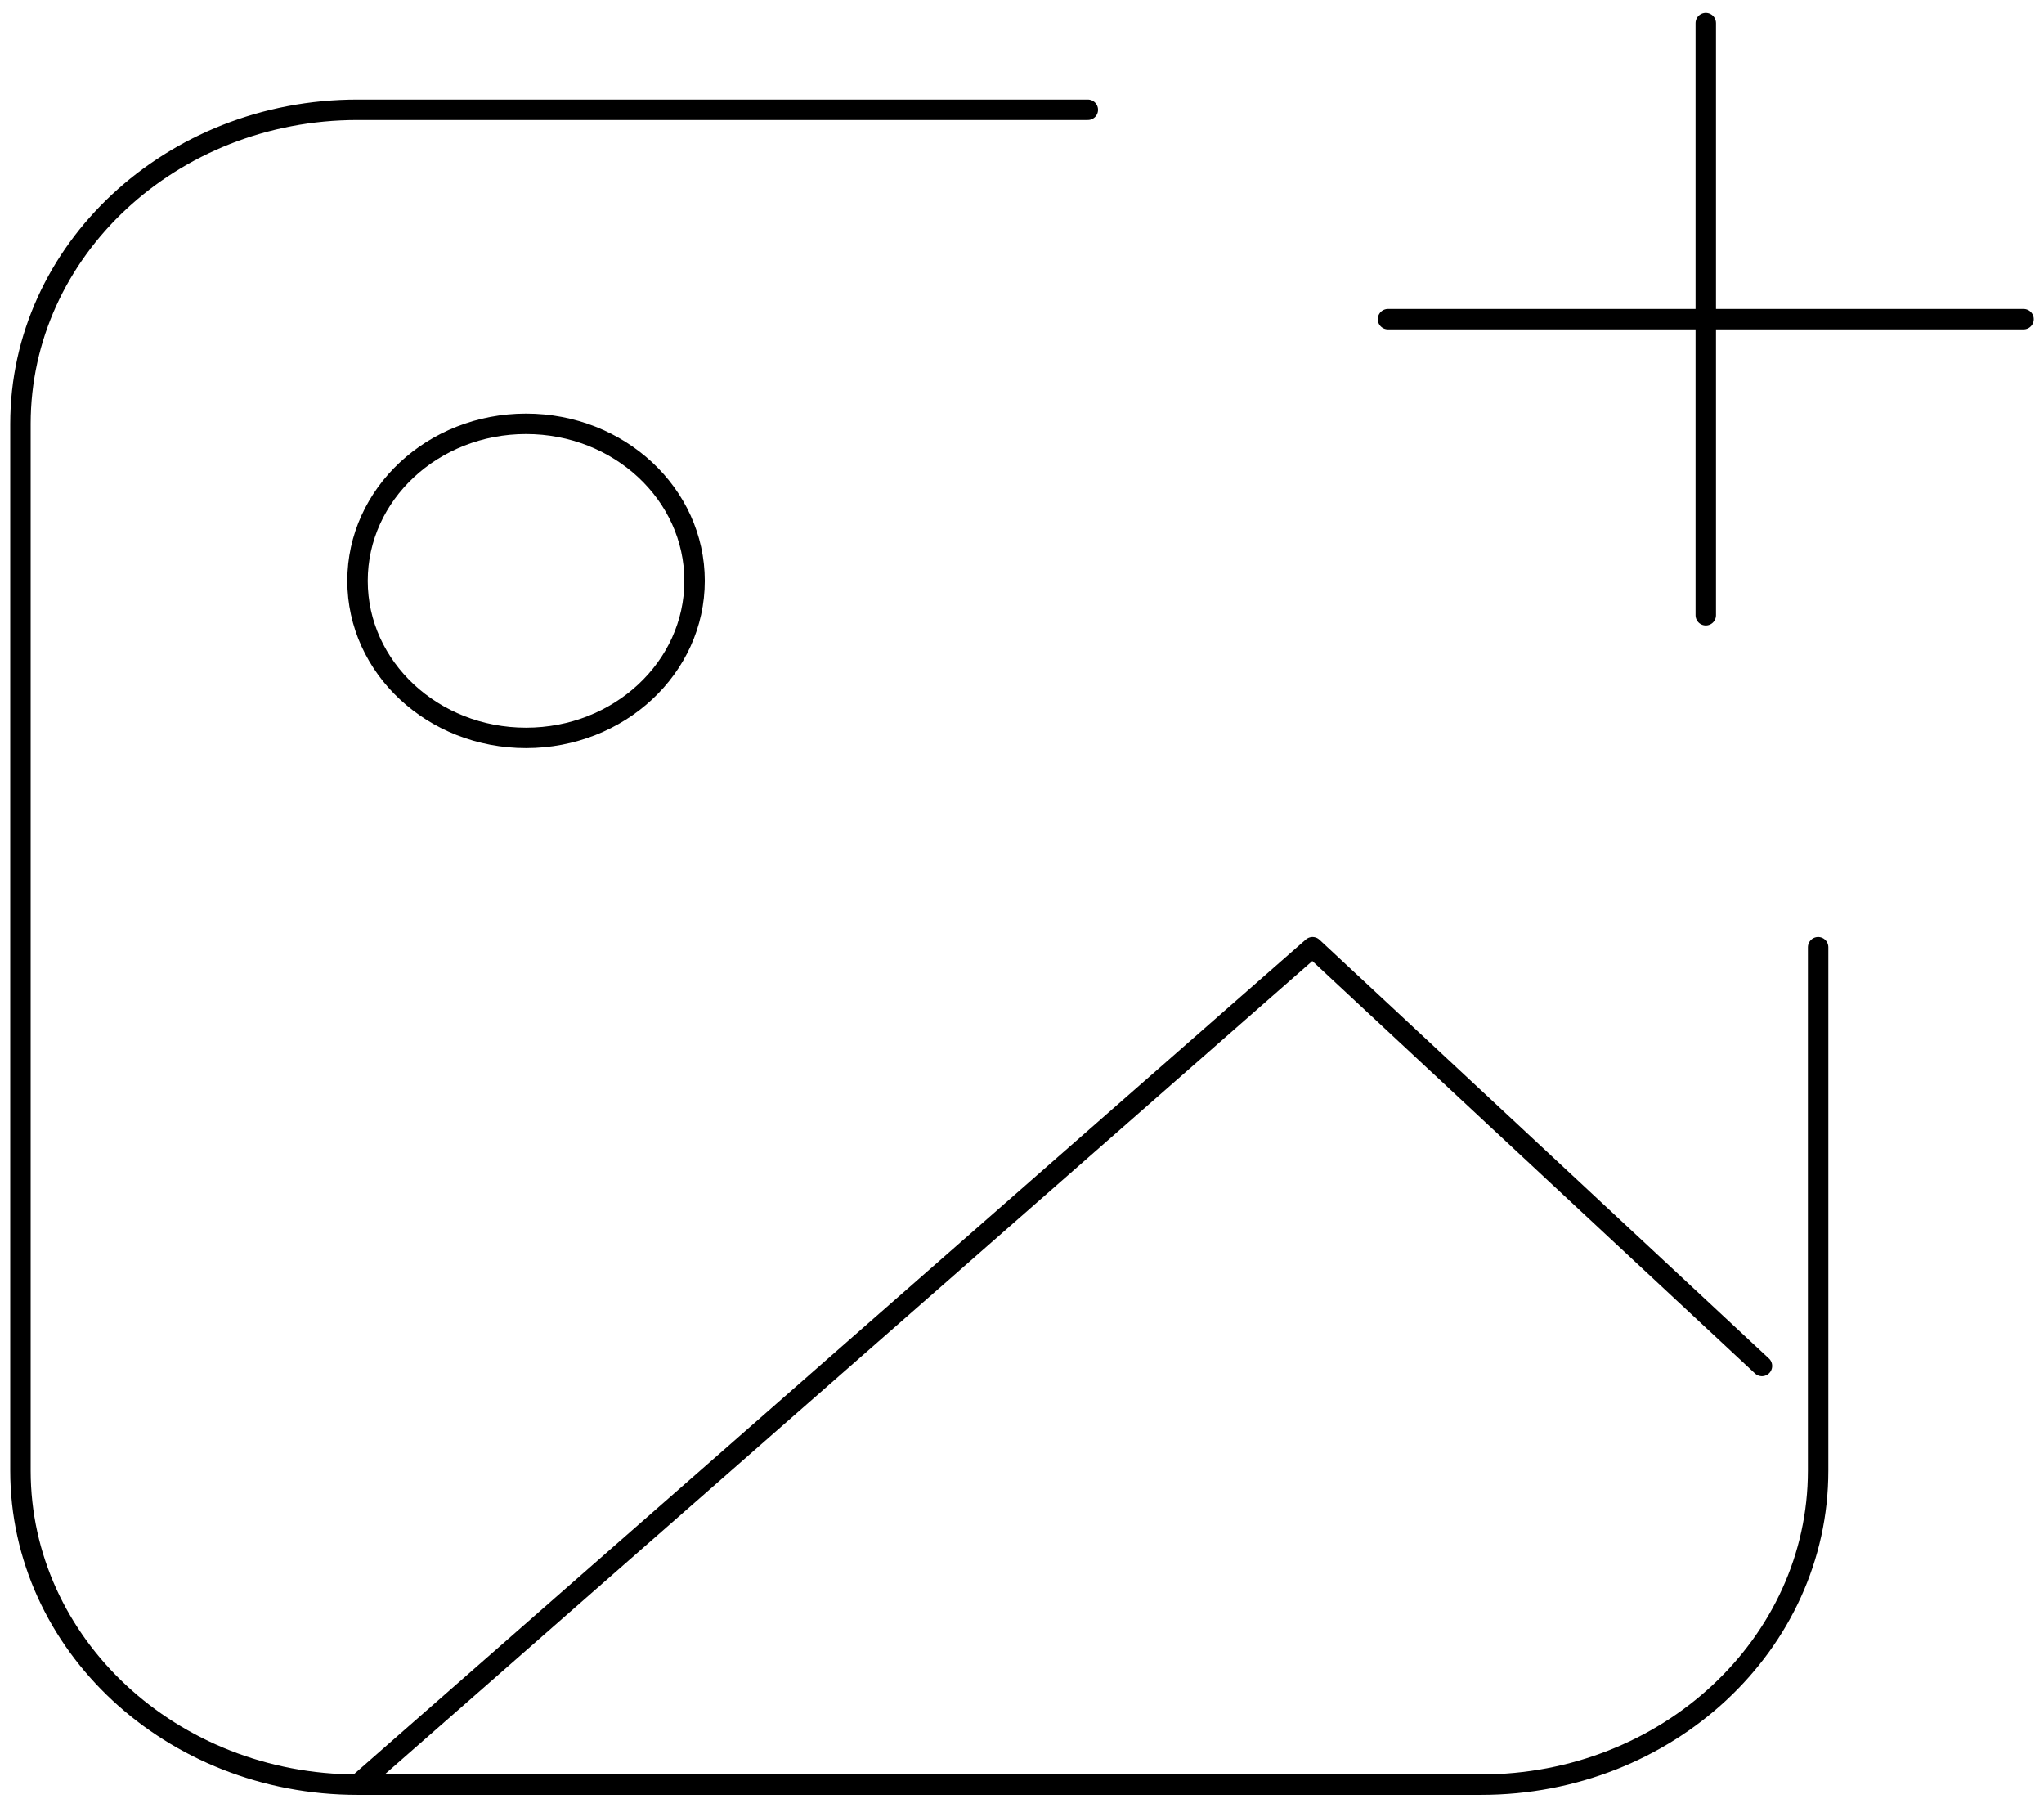 <svg width="100" height="88" viewBox="0 0 100 88" fill="none" xmlns="http://www.w3.org/2000/svg">
<path d="M17.491 87.299L64.214 46.335L86.201 66.817M17.491 87.299H72.459C81.566 87.299 88.949 80.422 88.949 71.938V46.335M17.491 87.299C8.383 87.299 1 80.422 1 71.938V20.732C1 12.248 8.383 5.371 17.491 5.371H53.22M83.453 30.095L83.453 15.612M83.453 15.612L83.453 1.129M83.453 15.612L67.905 15.612M83.453 15.612L99 15.612M33.981 28.413C33.981 32.655 30.29 36.094 25.736 36.094C21.182 36.094 17.491 32.655 17.491 28.413C17.491 24.171 21.182 20.732 25.736 20.732C30.29 20.732 33.981 24.171 33.981 28.413Z" stroke="black" stroke-linecap="round" stroke-linejoin="round"/>
</svg>
